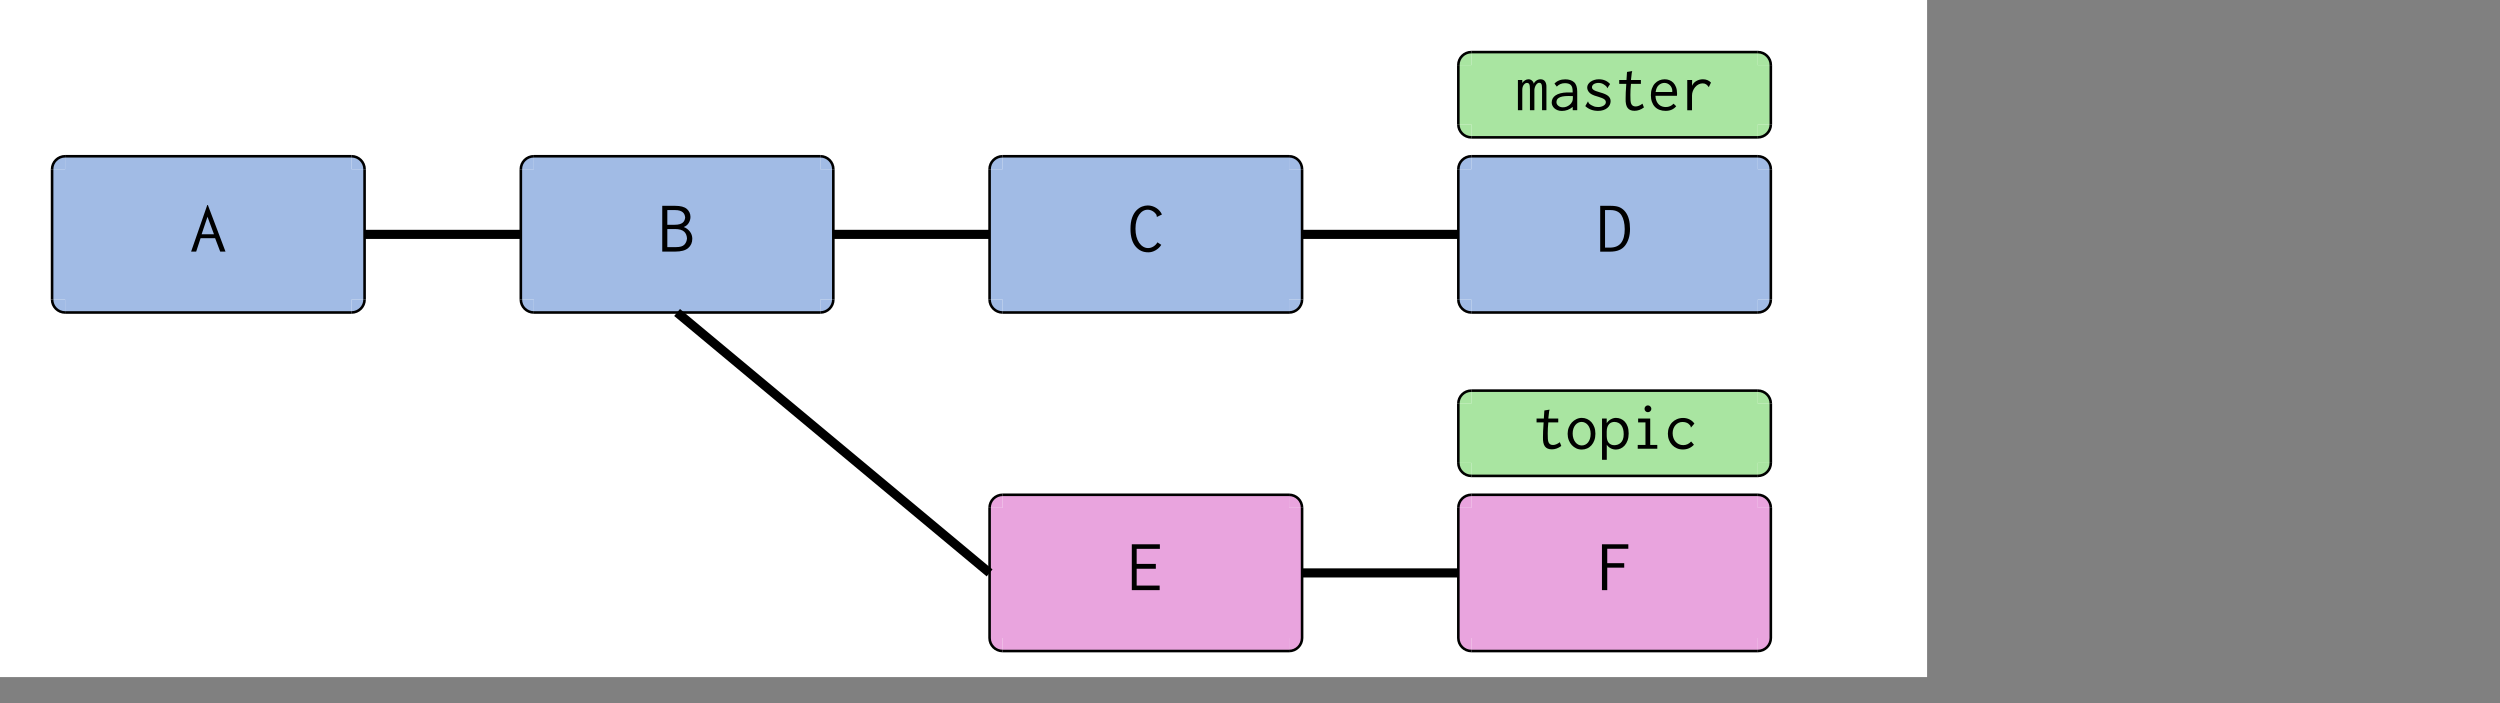 <?xml version="1.0" encoding="UTF-8"?>
<svg xmlns="http://www.w3.org/2000/svg" xmlns:xlink="http://www.w3.org/1999/xlink" width="1920pt" height="540pt" viewBox="0 0 1920 540" version="1.1">
<rect x="0" y="0" width="1920" height="540" fill="#808080" stroke="none"/>
<defs>
<g>
<symbol overflow="visible" id="glyph0-0">
<path style="stroke:none;" d=""/>
</symbol>
<symbol overflow="visible" id="glyph0-1">
<path style="stroke:none;" d="M 0.875 0 L 13.289 -35.773 L 13.738 -35.773 L 27.281 0 L 23.219 0 L 19.324 -10.27 L 8.152 -10.27 L 4.77 0 Z M 18.422 -13.316 L 13.457 -26.746 L 8.945 -13.316 Z M 18.422 -13.316 "/>
</symbol>
<symbol overflow="visible" id="glyph0-2">
<path style="stroke:none;" d="M 2.707 -35.152 L 12.695 -35.152 C 14.723 -35.148 16.48 -34.953 17.969 -34.559 C 19.453 -34.164 20.648 -33.57 21.555 -32.785 C 22.457 -31.996 23.152 -31.086 23.641 -30.055 C 24.129 -29.02 24.375 -27.887 24.375 -26.648 C 24.375 -24.996 23.922 -23.438 23.02 -21.973 C 22.117 -20.508 20.84 -19.473 19.184 -18.875 C 20.16 -18.531 21.051 -18.051 21.863 -17.434 C 22.668 -16.809 23.375 -16.105 23.98 -15.316 C 24.578 -14.523 25.027 -13.664 25.332 -12.742 C 25.629 -11.816 25.781 -10.867 25.785 -9.891 C 25.781 -6.914 24.727 -4.52 22.625 -2.711 C 20.516 -0.902 17.188 0 12.641 0 L 2.707 0 Z M 6.602 -31.879 L 6.602 -20.594 L 12.086 -20.594 C 13.652 -20.59 14.941 -20.73 15.949 -21.02 C 16.957 -21.301 17.766 -21.691 18.383 -22.184 C 18.992 -22.676 19.449 -23.27 19.754 -23.969 C 20.051 -24.668 20.238 -25.414 20.312 -26.211 C 20.238 -27 20.062 -27.738 19.781 -28.422 C 19.5 -29.098 19.059 -29.691 18.465 -30.207 C 17.863 -30.715 17.102 -31.121 16.172 -31.426 C 15.238 -31.723 14.082 -31.875 12.703 -31.879 Z M 6.602 -17.324 L 6.602 -3.441 L 13.367 -3.441 C 16.395 -3.438 18.508 -4.07 19.703 -5.34 C 20.895 -6.602 21.566 -8.199 21.723 -10.129 C 21.645 -11.184 21.438 -12.145 21.098 -13.016 C 20.754 -13.883 20.234 -14.648 19.535 -15.309 C 18.832 -15.969 17.883 -16.469 16.691 -16.812 C 15.496 -17.148 14.066 -17.32 12.402 -17.324 Z M 6.602 -17.324 "/>
</symbol>
<symbol overflow="visible" id="glyph0-3">
<path style="stroke:none;" d="M 3.047 -35.152 L 11.23 -35.152 C 14.234 -35.148 16.574 -34.734 18.254 -33.91 C 19.926 -33.082 21.348 -31.898 22.512 -30.355 C 23.676 -28.812 24.539 -26.949 25.109 -24.77 C 25.672 -22.586 25.957 -20.125 25.957 -17.379 C 25.957 -14.668 25.617 -12.238 24.941 -10.098 C 24.262 -7.949 23.332 -6.117 22.148 -4.598 C 20.961 -3.07 19.426 -1.914 17.547 -1.129 C 15.664 -0.34 13.332 0.051 10.551 0.055 L 3.047 0.055 Z M 6.77 -31.879 L 6.77 -3.047 L 10.355 -3.047 C 14.348 -3.047 17.27 -4.262 19.121 -6.691 C 20.965 -9.121 21.891 -12.617 21.895 -17.18 C 21.852 -21.777 21 -25.375 19.344 -27.977 C 17.68 -30.574 14.891 -31.875 10.973 -31.879 Z M 6.77 -31.879 "/>
</symbol>
<symbol overflow="visible" id="glyph0-4">
<path style="stroke:none;" d="M 22.457 -27.188 C 22.453 -27.629 22.398 -27.957 22.289 -28.18 C 21.535 -29.395 20.555 -30.363 19.352 -31.086 C 18.145 -31.801 16.867 -32.16 15.516 -32.164 C 14.234 -32.16 13.031 -31.832 11.906 -31.176 C 10.777 -30.516 9.777 -29.555 8.914 -28.297 C 8.047 -27.031 7.371 -25.5 6.883 -23.699 C 6.395 -21.891 6.152 -19.84 6.152 -17.547 C 6.152 -15.324 6.395 -13.301 6.883 -11.48 C 7.371 -9.652 8.059 -8.094 8.941 -6.797 C 9.824 -5.5 10.859 -4.492 12.047 -3.777 C 13.23 -3.062 14.5 -2.707 15.855 -2.707 C 17.246 -2.707 18.59 -3.102 19.891 -3.895 C 21.184 -4.684 22.227 -5.754 23.023 -7.109 L 25.957 -5.191 C 25.391 -4.25 24.711 -3.422 23.922 -2.707 C 23.129 -1.992 22.293 -1.391 21.41 -0.902 C 20.527 -0.41 19.645 -0.047 18.762 0.195 C 17.879 0.438 16.984 0.562 16.082 0.562 C 14.047 0.562 12.25 0.215 10.691 -0.48 C 9.129 -1.176 7.699 -2.254 6.402 -3.723 C 5.102 -5.188 4.094 -7.051 3.383 -9.309 C 2.664 -11.562 2.309 -14.254 2.312 -17.379 C 2.309 -20.84 2.723 -23.727 3.555 -26.039 C 4.379 -28.352 5.469 -30.203 6.828 -31.598 C 8.18 -32.988 9.621 -33.977 11.145 -34.559 C 12.668 -35.141 14.145 -35.43 15.574 -35.434 C 16.738 -35.43 17.875 -35.262 18.988 -34.926 C 20.094 -34.586 21.129 -34.117 22.09 -33.516 C 23.051 -32.914 23.906 -32.188 24.656 -31.344 C 25.406 -30.492 26.008 -29.543 26.465 -28.496 L 22.684 -26.633 C 22.527 -26.738 22.453 -26.926 22.457 -27.188 Z M 22.457 -27.188 "/>
</symbol>
<symbol overflow="visible" id="glyph0-5">
<path style="stroke:none;" d="M 3.328 -35.211 L 24.883 -35.211 L 24.883 -31.711 L 7.055 -31.711 L 7.055 -20.145 L 21.781 -20.145 L 21.781 -16.418 L 7.055 -16.418 L 7.055 -3.5 L 24.715 -3.5 L 24.715 0 L 3.328 0 Z M 3.328 -35.211 "/>
</symbol>
<symbol overflow="visible" id="glyph0-6">
<path style="stroke:none;" d="M 4.402 -35.211 L 24.656 -35.211 L 24.656 -31.77 L 8.465 -31.77 L 8.465 -20.707 L 21.5 -20.707 L 21.5 -17.266 L 8.465 -17.266 L 8.465 0 L 4.402 0 Z M 4.402 -35.211 "/>
</symbol>
<symbol overflow="visible" id="glyph1-0">
<path style="stroke:none;" d=""/>
</symbol>
<symbol overflow="visible" id="glyph1-1">
<path style="stroke:none;" d="M 1.93 0 L 1.93 -23.207 L 5.281 -23.207 L 5.281 -20.922 C 5.82 -21.766 6.516 -22.449 7.363 -22.977 C 8.207 -23.5 9.105 -23.766 10.055 -23.766 C 11.035 -23.766 11.906 -23.441 12.668 -22.801 C 13.43 -22.152 13.91 -21.34 14.117 -20.363 C 14.555 -21.375 15.25 -22.195 16.199 -22.824 C 17.145 -23.449 18.176 -23.766 19.297 -23.766 C 20.883 -23.766 22.051 -23.195 22.801 -22.062 C 23.543 -20.926 23.883 -19.516 23.816 -17.824 L 23.816 0 L 20.465 0 L 20.465 -16.453 C 20.461 -17.5 20.41 -18.328 20.312 -18.941 C 20.207 -19.547 20.039 -20.012 19.805 -20.336 C 19.566 -20.656 19.328 -20.859 19.094 -20.945 C 18.855 -21.027 18.551 -21.07 18.18 -21.074 C 17.738 -21.07 17.297 -20.891 16.859 -20.539 C 16.414 -20.18 16.027 -19.734 15.691 -19.195 C 15.352 -18.652 15.078 -18.031 14.879 -17.34 C 14.672 -16.645 14.57 -15.977 14.574 -15.336 L 14.574 0 L 11.172 0 L 11.172 -16.148 C 11.168 -18.078 10.988 -19.363 10.637 -20.008 C 10.277 -20.648 9.66 -20.969 8.785 -20.973 C 7.969 -20.969 7.184 -20.488 6.422 -19.523 C 5.66 -18.559 5.277 -17.211 5.281 -15.488 L 5.281 0 Z M 1.93 0 "/>
</symbol>
<symbol overflow="visible" id="glyph1-2">
<path style="stroke:none;" d="M 4.621 -20.465 C 6.684 -22.629 9.441 -23.711 12.898 -23.715 C 15.738 -23.711 17.98 -22.992 19.625 -21.555 C 21.266 -20.113 22.09 -17.719 22.09 -14.371 L 22.09 0 L 18.637 0 L 18.637 -2.539 C 16.164 -0.473 13.387 0.555 10.309 0.559 C 9.086 0.555 7.996 0.371 7.031 0 C 6.066 -0.371 5.246 -0.859 4.57 -1.473 C 3.891 -2.078 3.371 -2.773 3.02 -3.555 C 2.66 -4.332 2.484 -5.109 2.488 -5.891 C 2.484 -8.223 3.492 -10.07 5.508 -11.426 C 7.523 -12.777 10.426 -13.52 14.219 -13.66 L 18.586 -13.66 L 18.586 -14.531 C 18.586 -16.848 18.102 -18.465 17.137 -19.387 C 16.172 -20.305 14.676 -20.766 12.645 -20.77 C 10.137 -20.766 8.055 -19.887 6.398 -18.129 Z M 18.738 -10.867 L 17.875 -10.867 C 17.398 -10.863 16.949 -10.871 16.527 -10.891 C 16.102 -10.906 15.688 -10.914 15.285 -10.918 C 13.422 -10.914 11.898 -10.789 10.715 -10.535 C 9.527 -10.281 8.598 -9.934 7.922 -9.496 C 7.242 -9.055 6.773 -8.555 6.523 -7.996 C 6.266 -7.438 6.141 -6.836 6.145 -6.195 C 6.141 -5.109 6.613 -4.18 7.566 -3.402 C 8.512 -2.621 9.68 -2.23 11.07 -2.234 C 12.082 -2.23 12.996 -2.391 13.812 -2.715 C 14.621 -3.035 15.332 -3.426 15.945 -3.883 C 16.551 -4.34 17.043 -4.812 17.418 -5.305 C 17.789 -5.793 18.059 -6.227 18.23 -6.602 C 18.566 -7.277 18.738 -8.191 18.738 -9.344 Z M 18.738 -10.867 "/>
</symbol>
<symbol overflow="visible" id="glyph1-3">
<path style="stroke:none;" d="M 21.938 -20.109 L 19.805 -16.91 C 19.633 -16.941 19.547 -17.074 19.547 -17.316 C 19.547 -17.551 19.512 -17.723 19.445 -17.824 C 18.828 -18.602 17.957 -19.32 16.832 -19.98 C 15.703 -20.641 14.422 -20.969 12.992 -20.973 C 12.34 -20.969 11.719 -20.895 11.121 -20.742 C 10.523 -20.59 9.992 -20.379 9.535 -20.109 C 9.07 -19.836 8.703 -19.488 8.434 -19.066 C 8.156 -18.645 8.02 -18.16 8.023 -17.621 C 8.02 -17.211 8.121 -16.848 8.328 -16.527 C 8.531 -16.203 8.855 -15.891 9.301 -15.59 C 9.738 -15.281 10.363 -14.977 11.168 -14.676 C 11.969 -14.367 13.016 -14.027 14.312 -13.66 C 17.242 -12.879 19.312 -11.957 20.527 -10.891 C 21.734 -9.824 22.34 -8.512 22.344 -6.957 C 22.34 -5.938 22.121 -4.973 21.684 -4.062 C 21.242 -3.145 20.598 -2.352 19.754 -1.676 C 18.902 -0.996 17.887 -0.461 16.707 -0.074 C 15.52 0.312 14.184 0.504 12.695 0.508 C 8.801 0.504 5.535 -0.711 2.895 -3.148 L 4.977 -6.805 C 5.074 -6.695 5.145 -6.531 5.18 -6.309 C 5.211 -6.082 5.328 -5.812 5.539 -5.504 C 5.742 -5.188 6.117 -4.832 6.664 -4.438 C 7.207 -4.035 8.043 -3.594 9.172 -3.113 C 9.68 -2.867 10.262 -2.695 10.91 -2.594 C 11.559 -2.488 12.207 -2.438 12.855 -2.438 C 13.535 -2.438 14.223 -2.52 14.926 -2.691 C 15.621 -2.859 16.254 -3.109 16.82 -3.434 C 17.379 -3.754 17.832 -4.145 18.176 -4.609 C 18.516 -5.066 18.684 -5.586 18.688 -6.168 C 18.684 -7.051 18.277 -7.801 17.461 -8.414 C 16.641 -9.027 15.141 -9.656 12.961 -10.309 C 11.461 -10.746 10.469 -11.055 9.992 -11.227 C 8.762 -11.703 7.875 -12.117 7.332 -12.477 C 6.785 -12.828 6.293 -13.254 5.848 -13.75 C 5.402 -14.238 5.043 -14.797 4.773 -15.43 C 4.5 -16.055 4.363 -16.746 4.367 -17.496 C 4.363 -18.309 4.586 -19.09 5.027 -19.84 C 5.465 -20.586 6.082 -21.246 6.879 -21.828 C 7.676 -22.402 8.621 -22.871 9.723 -23.23 C 10.82 -23.586 12.016 -23.766 13.305 -23.766 C 16.855 -23.766 19.734 -22.547 21.938 -20.109 Z M 21.938 -20.109 "/>
</symbol>
<symbol overflow="visible" id="glyph1-4">
<path style="stroke:none;" d="M 9.547 -29.402 L 13.508 -30.062 C 13.504 -29.754 13.461 -29.484 13.379 -29.25 C 13.293 -29.012 13.234 -28.824 13.203 -28.691 L 12.594 -23.207 L 20.211 -23.207 L 20.211 -20.262 L 12.594 -20.262 C 12.285 -17.23 12.133 -14.387 12.137 -11.73 C 12.133 -10.098 12.168 -8.719 12.238 -7.594 C 12.305 -6.469 12.484 -5.582 12.773 -4.938 C 13.062 -4.289 13.477 -3.785 14.023 -3.43 C 14.562 -3.07 15.297 -2.895 16.219 -2.895 C 17.781 -2.895 19.516 -3.605 21.426 -5.027 L 22.547 -2.133 C 20.211 -0.406 17.805 0.457 15.336 0.457 C 12.895 0.457 11.117 -0.281 10.004 -1.758 C 8.883 -3.234 8.375 -5.633 8.48 -8.961 C 8.477 -10.18 8.512 -11.742 8.582 -13.645 C 8.648 -15.543 8.785 -17.75 8.988 -20.262 L 3.555 -20.262 L 3.555 -23.207 L 9.141 -23.207 Z M 9.547 -29.402 "/>
</symbol>
<symbol overflow="visible" id="glyph1-5">
<path style="stroke:none;" d="M 13.152 -23.766 C 14.367 -23.766 15.551 -23.543 16.707 -23.105 C 17.855 -22.66 18.863 -21.992 19.727 -21.098 C 20.59 -20.199 21.285 -19.059 21.809 -17.672 C 22.332 -16.281 22.594 -14.637 22.598 -12.746 C 22.594 -12.473 22.586 -12.195 22.57 -11.906 C 22.555 -11.617 22.527 -11.336 22.496 -11.07 L 5.992 -11.07 C 6.059 -9.441 6.336 -8.078 6.828 -6.98 C 7.316 -5.879 7.938 -4.992 8.684 -4.316 C 9.426 -3.637 10.254 -3.152 11.172 -2.867 C 12.082 -2.578 12.996 -2.438 13.914 -2.438 C 16.316 -2.438 18.312 -3.301 19.906 -5.027 L 21.938 -3.047 C 19.973 -0.68 17.262 0.504 13.812 0.508 C 12.117 0.504 10.57 0.246 9.164 -0.277 C 7.758 -0.801 6.562 -1.574 5.586 -2.59 C 4.602 -3.605 3.84 -4.863 3.301 -6.371 C 2.754 -7.875 2.484 -9.594 2.488 -11.527 C 2.484 -13.488 2.762 -15.234 3.324 -16.758 C 3.879 -18.281 4.641 -19.559 5.609 -20.59 C 6.57 -21.621 7.699 -22.406 8.988 -22.953 C 10.273 -23.492 11.66 -23.766 13.152 -23.766 Z M 6.145 -14.016 L 18.891 -14.016 C 18.891 -14.148 18.898 -14.273 18.914 -14.391 C 18.93 -14.508 18.938 -14.648 18.941 -14.816 C 18.938 -15.648 18.777 -16.441 18.457 -17.191 C 18.137 -17.941 17.703 -18.59 17.164 -19.145 C 16.617 -19.691 15.984 -20.137 15.258 -20.473 C 14.531 -20.805 13.742 -20.969 12.898 -20.973 C 11.305 -20.969 9.867 -20.41 8.582 -19.297 C 7.293 -18.176 6.48 -16.418 6.145 -14.016 Z M 6.145 -14.016 "/>
</symbol>
<symbol overflow="visible" id="glyph1-6">
<path style="stroke:none;" d="M 5.027 -23.207 L 8.785 -23.207 L 8.684 -18.738 C 9.395 -20.363 10.523 -21.605 12.07 -22.469 C 13.617 -23.332 15.273 -23.766 17.043 -23.766 C 19.555 -23.766 21.625 -22.918 23.258 -21.227 L 21.582 -17.723 C 21.203 -18.227 20.863 -18.648 20.562 -18.992 C 20.254 -19.328 19.922 -19.617 19.566 -19.855 C 19.207 -20.09 18.816 -20.277 18.395 -20.414 C 17.965 -20.547 17.449 -20.613 16.84 -20.617 C 15.715 -20.613 14.66 -20.352 13.676 -19.828 C 12.691 -19.305 11.832 -18.609 11.102 -17.746 C 10.371 -16.883 9.785 -15.895 9.344 -14.777 C 8.902 -13.66 8.684 -12.492 8.684 -11.273 L 8.684 0.051 L 5.027 0.051 Z M 5.027 -23.207 "/>
</symbol>
<symbol overflow="visible" id="glyph1-7">
<path style="stroke:none;" d="M 12.898 -23.715 C 14.316 -23.711 15.664 -23.434 16.934 -22.875 C 18.203 -22.316 19.312 -21.512 20.262 -20.465 C 21.207 -19.414 21.957 -18.137 22.52 -16.629 C 23.074 -15.121 23.355 -13.438 23.359 -11.578 C 23.355 -9.68 23.086 -7.984 22.547 -6.5 C 22.004 -5.008 21.258 -3.73 20.312 -2.664 C 19.363 -1.598 18.246 -0.785 16.961 -0.227 C 15.672 0.332 14.301 0.609 12.848 0.609 C 11.355 0.609 9.957 0.305 8.656 -0.305 C 7.352 -0.914 6.211 -1.75 5.23 -2.816 C 4.246 -3.883 3.469 -5.16 2.895 -6.652 C 2.316 -8.137 2.027 -9.746 2.031 -11.477 C 2.027 -13.199 2.324 -14.824 2.918 -16.352 C 3.512 -17.871 4.305 -19.164 5.305 -20.234 C 6.301 -21.297 7.461 -22.145 8.785 -22.773 C 10.102 -23.398 11.473 -23.711 12.898 -23.715 Z M 19.703 -11.477 C 19.699 -12.93 19.504 -14.223 19.117 -15.359 C 18.727 -16.492 18.211 -17.449 17.57 -18.23 C 16.926 -19.004 16.188 -19.598 15.359 -20.008 C 14.527 -20.41 13.656 -20.613 12.746 -20.617 C 11.828 -20.613 10.957 -20.41 10.129 -20.008 C 9.297 -19.598 8.57 -19.004 7.945 -18.23 C 7.32 -17.449 6.82 -16.512 6.449 -15.41 C 6.074 -14.309 5.887 -13.062 5.891 -11.68 C 5.887 -10.32 6.074 -9.086 6.449 -7.973 C 6.82 -6.852 7.32 -5.887 7.945 -5.078 C 8.57 -4.262 9.305 -3.637 10.156 -3.199 C 11 -2.758 11.898 -2.535 12.848 -2.539 C 13.793 -2.535 14.68 -2.73 15.512 -3.121 C 16.34 -3.508 17.07 -4.082 17.695 -4.848 C 18.32 -5.605 18.809 -6.547 19.168 -7.668 C 19.52 -8.781 19.699 -10.051 19.703 -11.477 Z M 19.703 -11.477 "/>
</symbol>
<symbol overflow="visible" id="glyph1-8">
<path style="stroke:none;" d="M 3.047 -23.207 L 6.652 -23.207 L 6.652 -19.652 C 7.434 -20.902 8.48 -21.891 9.793 -22.621 C 11.102 -23.348 12.422 -23.711 13.754 -23.715 C 15.043 -23.711 16.277 -23.465 17.457 -22.977 C 18.629 -22.484 19.668 -21.75 20.574 -20.77 C 21.473 -19.785 22.188 -18.551 22.719 -17.062 C 23.242 -15.57 23.508 -13.809 23.512 -11.781 C 23.508 -9.746 23.227 -7.953 22.668 -6.398 C 22.102 -4.84 21.359 -3.543 20.445 -2.512 C 19.523 -1.477 18.477 -0.699 17.305 -0.176 C 16.125 0.348 14.926 0.609 13.703 0.609 C 12.27 0.609 10.941 0.289 9.719 -0.355 C 8.488 -0.996 7.484 -1.895 6.703 -3.047 L 6.703 8.48 L 3.047 8.48 Z M 6.652 -9.711 C 6.715 -7.215 7.297 -5.43 8.391 -4.355 C 9.484 -3.277 10.832 -2.742 12.438 -2.742 C 13.285 -2.742 14.137 -2.875 14.992 -3.145 C 15.844 -3.414 16.629 -3.879 17.348 -4.535 C 18.062 -5.191 18.633 -6.055 19.062 -7.133 C 19.484 -8.207 19.699 -9.555 19.703 -11.176 C 19.699 -14.133 19.074 -16.43 17.832 -18.066 C 16.582 -19.695 14.836 -20.547 12.59 -20.617 C 11.906 -20.613 11.207 -20.496 10.488 -20.262 C 9.77 -20.027 9.129 -19.621 8.57 -19.051 C 8.004 -18.473 7.543 -17.707 7.188 -16.754 C 6.828 -15.793 6.648 -14.609 6.652 -13.195 Z M 6.652 -9.711 "/>
</symbol>
<symbol overflow="visible" id="glyph1-9">
<path style="stroke:none;" d="M 5.383 -23.207 L 14.676 -23.207 L 14.676 -2.945 L 20.109 -2.945 L 20.109 0 L 5.078 0 L 5.078 -2.945 L 11.02 -2.945 L 11.02 -20.262 L 5.383 -20.262 Z M 11.07 -32.551 C 11.574 -33.055 12.184 -33.309 12.898 -33.312 C 13.605 -33.309 14.223 -33.047 14.75 -32.523 C 15.273 -31.996 15.539 -31.379 15.539 -30.672 C 15.539 -29.957 15.273 -29.348 14.75 -28.844 C 14.223 -28.332 13.605 -28.078 12.898 -28.082 C 12.184 -28.078 11.574 -28.332 11.07 -28.844 C 10.559 -29.348 10.305 -29.957 10.309 -30.672 C 10.305 -31.414 10.559 -32.039 11.07 -32.551 Z M 11.07 -32.551 "/>
</symbol>
<symbol overflow="visible" id="glyph1-10">
<path style="stroke:none;" d="M 23.207 -19.348 L 20.617 -16.352 C 20.445 -16.449 20.367 -16.559 20.387 -16.68 C 20.402 -16.797 20.387 -16.957 20.336 -17.164 C 20.281 -17.363 20.152 -17.617 19.949 -17.926 C 19.742 -18.227 19.336 -18.633 18.727 -19.145 C 17.562 -20.09 15.977 -20.566 13.969 -20.566 C 12.977 -20.566 12.027 -20.363 11.129 -19.957 C 10.223 -19.551 9.43 -18.969 8.75 -18.211 C 8.062 -17.453 7.52 -16.539 7.113 -15.477 C 6.703 -14.41 6.496 -13.223 6.5 -11.906 C 6.496 -10.59 6.703 -9.375 7.113 -8.262 C 7.52 -7.145 8.082 -6.18 8.801 -5.375 C 9.516 -4.562 10.367 -3.93 11.359 -3.477 C 12.348 -3.016 13.438 -2.789 14.633 -2.793 C 16.98 -2.789 19.012 -3.719 20.719 -5.586 L 22.852 -3.098 C 20.547 -0.66 17.719 0.555 14.371 0.559 C 12.711 0.555 11.18 0.254 9.773 -0.355 C 8.367 -0.961 7.148 -1.809 6.117 -2.895 C 5.086 -3.977 4.281 -5.254 3.707 -6.727 C 3.129 -8.199 2.84 -9.816 2.844 -11.578 C 2.84 -13.305 3.129 -14.91 3.707 -16.402 C 4.281 -17.887 5.086 -19.164 6.117 -20.234 C 7.148 -21.297 8.383 -22.137 9.824 -22.75 C 11.262 -23.355 12.828 -23.66 14.523 -23.664 C 16.348 -23.66 18.016 -23.277 19.523 -22.52 C 21.031 -21.754 22.258 -20.699 23.207 -19.348 Z M 23.207 -19.348 "/>
</symbol>
</g>
</defs>
<g id="surface0">
<path style=" stroke:none;fill-rule:nonzero;fill:rgb(100%,100%,100%);fill-opacity:1;" d="M 0 0 L 1480 0 L 1480 520 L 0 520 Z M 0 0 "/>
<path style="fill:none;stroke-width:0;stroke-linecap:butt;stroke-linejoin:miter;stroke:rgb(0%,0%,0%);stroke-opacity:1;stroke-miterlimit:10;" d="M -22 -1 L 74 -1 L 74 26 L -22 26 Z M -22 -1 " transform="matrix(20,0,0,20,440,20)"/>
<path style="fill:none;stroke-width:0.35;stroke-linecap:butt;stroke-linejoin:miter;stroke:rgb(0%,0%,0%);stroke-opacity:1;stroke-miterlimit:10;" d="M -2 8 L -8 8 " transform="matrix(20,0,0,20,440,20)"/>
<path style="fill:none;stroke-width:0.35;stroke-linecap:butt;stroke-linejoin:miter;stroke:rgb(0%,0%,0%);stroke-opacity:1;stroke-miterlimit:10;" d="M 16 8 L 10 8 " transform="matrix(20,0,0,20,440,20)"/>
<path style="fill:none;stroke-width:0.35;stroke-linecap:butt;stroke-linejoin:miter;stroke:rgb(0%,0%,0%);stroke-opacity:1;stroke-miterlimit:10;" d="M 34 8 L 28 8 " transform="matrix(20,0,0,20,440,20)"/>
<path style="fill:none;stroke-width:0.35;stroke-linecap:butt;stroke-linejoin:miter;stroke:rgb(0%,0%,0%);stroke-opacity:1;stroke-miterlimit:10;" d="M 34 21 L 28 21 " transform="matrix(20,0,0,20,440,20)"/>
<path style=" stroke:none;fill-rule:evenodd;fill:rgb(63.137%,73.333%,89.804%);fill-opacity:1;" d="M 50 120 L 270 120 L 270 240 L 50 240 Z M 50 120 "/>
<path style=" stroke:none;fill-rule:evenodd;fill:rgb(63.137%,73.333%,89.804%);fill-opacity:1;" d="M 50 130 L 50 120 L 50 120 C 44.477 120 40 124.477 40 130 L 50 130 Z M 50 130 "/>
<path style=" stroke:none;fill-rule:evenodd;fill:rgb(63.137%,73.333%,89.804%);fill-opacity:1;" d="M 270 130 L 280 130 L 280 130 C 280 124.477 275.523 120 270 120 L 270 130 Z M 270 130 "/>
<path style=" stroke:none;fill-rule:evenodd;fill:rgb(63.137%,73.333%,89.804%);fill-opacity:1;" d="M 40 130 L 280 130 L 280 230 L 40 230 Z M 40 130 "/>
<path style=" stroke:none;fill-rule:evenodd;fill:rgb(63.137%,73.333%,89.804%);fill-opacity:1;" d="M 50 230 L 40 230 L 40 230 C 40 235.523 44.477 240 50 240 L 50 230 Z M 50 230 "/>
<path style=" stroke:none;fill-rule:evenodd;fill:rgb(63.137%,73.333%,89.804%);fill-opacity:1;" d="M 270 230 L 270 240 L 270 240 C 275.523 240 280 235.523 280 230 L 270 230 Z M 270 230 "/>
<path style="fill:none;stroke-width:0.1;stroke-linecap:butt;stroke-linejoin:miter;stroke:rgb(0%,0%,0%);stroke-opacity:1;stroke-miterlimit:10;" d="M -19.5 5 L -8.5 5 " transform="matrix(20,0,0,20,440,20)"/>
<path style="fill:none;stroke-width:0.1;stroke-linecap:butt;stroke-linejoin:miter;stroke:rgb(0%,0%,0%);stroke-opacity:1;stroke-miterlimit:10;" d="M -19.5 11 L -8.5 11 " transform="matrix(20,0,0,20,440,20)"/>
<path style="fill:none;stroke-width:0.1;stroke-linecap:butt;stroke-linejoin:miter;stroke:rgb(0%,0%,0%);stroke-opacity:1;stroke-miterlimit:10;" d="M -19.5 5 L -19.5 5 C -19.776 5 -20 5.224 -20 5.5 " transform="matrix(20,0,0,20,440,20)"/>
<path style="fill:none;stroke-width:0.1;stroke-linecap:butt;stroke-linejoin:miter;stroke:rgb(0%,0%,0%);stroke-opacity:1;stroke-miterlimit:10;" d="M -8 5.5 L -8 5.5 C -8 5.224 -8.224 5 -8.5 5 " transform="matrix(20,0,0,20,440,20)"/>
<path style="fill:none;stroke-width:0.1;stroke-linecap:butt;stroke-linejoin:miter;stroke:rgb(0%,0%,0%);stroke-opacity:1;stroke-miterlimit:10;" d="M -20 5.5 L -20 10.5 " transform="matrix(20,0,0,20,440,20)"/>
<path style="fill:none;stroke-width:0.1;stroke-linecap:butt;stroke-linejoin:miter;stroke:rgb(0%,0%,0%);stroke-opacity:1;stroke-miterlimit:10;" d="M -8 5.5 L -8 10.5 " transform="matrix(20,0,0,20,440,20)"/>
<path style="fill:none;stroke-width:0.1;stroke-linecap:butt;stroke-linejoin:miter;stroke:rgb(0%,0%,0%);stroke-opacity:1;stroke-miterlimit:10;" d="M -20 10.5 L -20 10.5 C -20 10.776 -19.776 11 -19.5 11 " transform="matrix(20,0,0,20,440,20)"/>
<path style="fill:none;stroke-width:0.1;stroke-linecap:butt;stroke-linejoin:miter;stroke:rgb(0%,0%,0%);stroke-opacity:1;stroke-miterlimit:10;" d="M -8.5 11 L -8.5 11 C -8.224 11 -8 10.776 -8 10.5 " transform="matrix(20,0,0,20,440,20)"/>
<g style="fill:rgb(0%,0%,0%);fill-opacity:1;">
  <use xlink:href="#glyph0-1" x="145.898" y="193.223"/>
</g>
<path style=" stroke:none;fill-rule:evenodd;fill:rgb(63.137%,73.333%,89.804%);fill-opacity:1;" d="M 410 120 L 630 120 L 630 240 L 410 240 Z M 410 120 "/>
<path style=" stroke:none;fill-rule:evenodd;fill:rgb(63.137%,73.333%,89.804%);fill-opacity:1;" d="M 410 130 L 410 120 L 410 120 C 404.477 120 400 124.477 400 130 L 410 130 Z M 410 130 "/>
<path style=" stroke:none;fill-rule:evenodd;fill:rgb(63.137%,73.333%,89.804%);fill-opacity:1;" d="M 630 130 L 640 130 L 640 130 C 640 124.477 635.523 120 630 120 L 630 130 Z M 630 130 "/>
<path style=" stroke:none;fill-rule:evenodd;fill:rgb(63.137%,73.333%,89.804%);fill-opacity:1;" d="M 400 130 L 640 130 L 640 230 L 400 230 Z M 400 130 "/>
<path style=" stroke:none;fill-rule:evenodd;fill:rgb(63.137%,73.333%,89.804%);fill-opacity:1;" d="M 410 230 L 400 230 L 400 230 C 400 235.523 404.477 240 410 240 L 410 230 Z M 410 230 "/>
<path style=" stroke:none;fill-rule:evenodd;fill:rgb(63.137%,73.333%,89.804%);fill-opacity:1;" d="M 630 230 L 630 240 L 630 240 C 635.523 240 640 235.523 640 230 L 630 230 Z M 630 230 "/>
<path style="fill:none;stroke-width:0.1;stroke-linecap:butt;stroke-linejoin:miter;stroke:rgb(0%,0%,0%);stroke-opacity:1;stroke-miterlimit:10;" d="M -1.5 5 L 9.5 5 " transform="matrix(20,0,0,20,440,20)"/>
<path style="fill:none;stroke-width:0.1;stroke-linecap:butt;stroke-linejoin:miter;stroke:rgb(0%,0%,0%);stroke-opacity:1;stroke-miterlimit:10;" d="M -1.5 11 L 9.5 11 " transform="matrix(20,0,0,20,440,20)"/>
<path style="fill:none;stroke-width:0.1;stroke-linecap:butt;stroke-linejoin:miter;stroke:rgb(0%,0%,0%);stroke-opacity:1;stroke-miterlimit:10;" d="M -1.5 5 L -1.5 5 C -1.776 5 -2 5.224 -2 5.5 " transform="matrix(20,0,0,20,440,20)"/>
<path style="fill:none;stroke-width:0.1;stroke-linecap:butt;stroke-linejoin:miter;stroke:rgb(0%,0%,0%);stroke-opacity:1;stroke-miterlimit:10;" d="M 10 5.5 L 10 5.5 C 10 5.224 9.776 5 9.5 5 " transform="matrix(20,0,0,20,440,20)"/>
<path style="fill:none;stroke-width:0.1;stroke-linecap:butt;stroke-linejoin:miter;stroke:rgb(0%,0%,0%);stroke-opacity:1;stroke-miterlimit:10;" d="M -2 5.5 L -2 10.5 " transform="matrix(20,0,0,20,440,20)"/>
<path style="fill:none;stroke-width:0.1;stroke-linecap:butt;stroke-linejoin:miter;stroke:rgb(0%,0%,0%);stroke-opacity:1;stroke-miterlimit:10;" d="M 10 5.5 L 10 10.5 " transform="matrix(20,0,0,20,440,20)"/>
<path style="fill:none;stroke-width:0.1;stroke-linecap:butt;stroke-linejoin:miter;stroke:rgb(0%,0%,0%);stroke-opacity:1;stroke-miterlimit:10;" d="M -2 10.5 L -2 10.5 C -2 10.776 -1.776 11 -1.5 11 " transform="matrix(20,0,0,20,440,20)"/>
<path style="fill:none;stroke-width:0.1;stroke-linecap:butt;stroke-linejoin:miter;stroke:rgb(0%,0%,0%);stroke-opacity:1;stroke-miterlimit:10;" d="M 9.5 11 L 9.5 11 C 9.776 11 10 10.776 10 10.5 " transform="matrix(20,0,0,20,440,20)"/>
<g style="fill:rgb(0%,0%,0%);fill-opacity:1;">
  <use xlink:href="#glyph0-2" x="505.898" y="193.223"/>
</g>
<path style=" stroke:none;fill-rule:evenodd;fill:rgb(63.137%,73.333%,89.804%);fill-opacity:1;" d="M 1130 120 L 1350 120 L 1350 240 L 1130 240 Z M 1130 120 "/>
<path style=" stroke:none;fill-rule:evenodd;fill:rgb(63.137%,73.333%,89.804%);fill-opacity:1;" d="M 1130 130 L 1130 120 L 1130 120 C 1124.477 120 1120 124.477 1120 130 L 1130 130 Z M 1130 130 "/>
<path style=" stroke:none;fill-rule:evenodd;fill:rgb(63.137%,73.333%,89.804%);fill-opacity:1;" d="M 1350 130 L 1360 130 L 1360 130 C 1360 124.477 1355.523 120 1350 120 L 1350 130 Z M 1350 130 "/>
<path style=" stroke:none;fill-rule:evenodd;fill:rgb(63.137%,73.333%,89.804%);fill-opacity:1;" d="M 1120 130 L 1360 130 L 1360 230 L 1120 230 Z M 1120 130 "/>
<path style=" stroke:none;fill-rule:evenodd;fill:rgb(63.137%,73.333%,89.804%);fill-opacity:1;" d="M 1130 230 L 1120 230 L 1120 230 C 1120 235.523 1124.477 240 1130 240 L 1130 230 Z M 1130 230 "/>
<path style=" stroke:none;fill-rule:evenodd;fill:rgb(63.137%,73.333%,89.804%);fill-opacity:1;" d="M 1350 230 L 1350 240 L 1350 240 C 1355.523 240 1360 235.523 1360 230 L 1350 230 Z M 1350 230 "/>
<path style="fill:none;stroke-width:0.1;stroke-linecap:butt;stroke-linejoin:miter;stroke:rgb(0%,0%,0%);stroke-opacity:1;stroke-miterlimit:10;" d="M 34.5 5 L 45.5 5 " transform="matrix(20,0,0,20,440,20)"/>
<path style="fill:none;stroke-width:0.1;stroke-linecap:butt;stroke-linejoin:miter;stroke:rgb(0%,0%,0%);stroke-opacity:1;stroke-miterlimit:10;" d="M 34.5 11 L 45.5 11 " transform="matrix(20,0,0,20,440,20)"/>
<path style="fill:none;stroke-width:0.1;stroke-linecap:butt;stroke-linejoin:miter;stroke:rgb(0%,0%,0%);stroke-opacity:1;stroke-miterlimit:10;" d="M 34.5 5 L 34.5 5 C 34.224 5 34 5.224 34 5.5 " transform="matrix(20,0,0,20,440,20)"/>
<path style="fill:none;stroke-width:0.1;stroke-linecap:butt;stroke-linejoin:miter;stroke:rgb(0%,0%,0%);stroke-opacity:1;stroke-miterlimit:10;" d="M 46 5.5 L 46 5.5 C 46 5.224 45.776 5 45.5 5 " transform="matrix(20,0,0,20,440,20)"/>
<path style="fill:none;stroke-width:0.1;stroke-linecap:butt;stroke-linejoin:miter;stroke:rgb(0%,0%,0%);stroke-opacity:1;stroke-miterlimit:10;" d="M 34 5.5 L 34 10.5 " transform="matrix(20,0,0,20,440,20)"/>
<path style="fill:none;stroke-width:0.1;stroke-linecap:butt;stroke-linejoin:miter;stroke:rgb(0%,0%,0%);stroke-opacity:1;stroke-miterlimit:10;" d="M 46 5.5 L 46 10.5 " transform="matrix(20,0,0,20,440,20)"/>
<path style="fill:none;stroke-width:0.1;stroke-linecap:butt;stroke-linejoin:miter;stroke:rgb(0%,0%,0%);stroke-opacity:1;stroke-miterlimit:10;" d="M 34 10.5 L 34 10.5 C 34 10.776 34.224 11 34.5 11 " transform="matrix(20,0,0,20,440,20)"/>
<path style="fill:none;stroke-width:0.1;stroke-linecap:butt;stroke-linejoin:miter;stroke:rgb(0%,0%,0%);stroke-opacity:1;stroke-miterlimit:10;" d="M 45.5 11 L 45.5 11 C 45.776 11 46 10.776 46 10.5 " transform="matrix(20,0,0,20,440,20)"/>
<g style="fill:rgb(0%,0%,0%);fill-opacity:1;">
  <use xlink:href="#glyph0-3" x="1225.898" y="193.223"/>
</g>
<path style=" stroke:none;fill-rule:evenodd;fill:rgb(63.137%,73.333%,89.804%);fill-opacity:1;" d="M 770 120 L 990 120 L 990 240 L 770 240 Z M 770 120 "/>
<path style=" stroke:none;fill-rule:evenodd;fill:rgb(63.137%,73.333%,89.804%);fill-opacity:1;" d="M 770 130 L 770 120 L 770 120 C 764.477 120 760 124.477 760 130 L 770 130 Z M 770 130 "/>
<path style=" stroke:none;fill-rule:evenodd;fill:rgb(63.137%,73.333%,89.804%);fill-opacity:1;" d="M 990 130 L 1000 130 L 1000 130 C 1000 124.477 995.523 120 990 120 L 990 130 Z M 990 130 "/>
<path style=" stroke:none;fill-rule:evenodd;fill:rgb(63.137%,73.333%,89.804%);fill-opacity:1;" d="M 760 130 L 1000 130 L 1000 230 L 760 230 Z M 760 130 "/>
<path style=" stroke:none;fill-rule:evenodd;fill:rgb(63.137%,73.333%,89.804%);fill-opacity:1;" d="M 770 230 L 760 230 L 760 230 C 760 235.523 764.477 240 770 240 L 770 230 Z M 770 230 "/>
<path style=" stroke:none;fill-rule:evenodd;fill:rgb(63.137%,73.333%,89.804%);fill-opacity:1;" d="M 990 230 L 990 240 L 990 240 C 995.523 240 1000 235.523 1000 230 L 990 230 Z M 990 230 "/>
<path style="fill:none;stroke-width:0.1;stroke-linecap:butt;stroke-linejoin:miter;stroke:rgb(0%,0%,0%);stroke-opacity:1;stroke-miterlimit:10;" d="M 16.5 5 L 27.5 5 " transform="matrix(20,0,0,20,440,20)"/>
<path style="fill:none;stroke-width:0.1;stroke-linecap:butt;stroke-linejoin:miter;stroke:rgb(0%,0%,0%);stroke-opacity:1;stroke-miterlimit:10;" d="M 16.5 11 L 27.5 11 " transform="matrix(20,0,0,20,440,20)"/>
<path style="fill:none;stroke-width:0.1;stroke-linecap:butt;stroke-linejoin:miter;stroke:rgb(0%,0%,0%);stroke-opacity:1;stroke-miterlimit:10;" d="M 16.5 5 L 16.5 5 C 16.224 5 16 5.224 16 5.5 " transform="matrix(20,0,0,20,440,20)"/>
<path style="fill:none;stroke-width:0.1;stroke-linecap:butt;stroke-linejoin:miter;stroke:rgb(0%,0%,0%);stroke-opacity:1;stroke-miterlimit:10;" d="M 28 5.5 L 28 5.5 C 28 5.224 27.776 5 27.5 5 " transform="matrix(20,0,0,20,440,20)"/>
<path style="fill:none;stroke-width:0.1;stroke-linecap:butt;stroke-linejoin:miter;stroke:rgb(0%,0%,0%);stroke-opacity:1;stroke-miterlimit:10;" d="M 16 5.5 L 16 10.5 " transform="matrix(20,0,0,20,440,20)"/>
<path style="fill:none;stroke-width:0.1;stroke-linecap:butt;stroke-linejoin:miter;stroke:rgb(0%,0%,0%);stroke-opacity:1;stroke-miterlimit:10;" d="M 28 5.5 L 28 10.5 " transform="matrix(20,0,0,20,440,20)"/>
<path style="fill:none;stroke-width:0.1;stroke-linecap:butt;stroke-linejoin:miter;stroke:rgb(0%,0%,0%);stroke-opacity:1;stroke-miterlimit:10;" d="M 16 10.5 L 16 10.5 C 16 10.776 16.224 11 16.5 11 " transform="matrix(20,0,0,20,440,20)"/>
<path style="fill:none;stroke-width:0.1;stroke-linecap:butt;stroke-linejoin:miter;stroke:rgb(0%,0%,0%);stroke-opacity:1;stroke-miterlimit:10;" d="M 27.5 11 L 27.5 11 C 27.776 11 28 10.776 28 10.5 " transform="matrix(20,0,0,20,440,20)"/>
<g style="fill:rgb(0%,0%,0%);fill-opacity:1;">
  <use xlink:href="#glyph0-4" x="865.898" y="193.223"/>
</g>
<path style=" stroke:none;fill-rule:evenodd;fill:rgb(91.373%,64.314%,87.059%);fill-opacity:1;" d="M 770 380 L 990 380 L 990 500 L 770 500 Z M 770 380 "/>
<path style=" stroke:none;fill-rule:evenodd;fill:rgb(91.373%,64.314%,87.059%);fill-opacity:1;" d="M 770 390 L 770 380 L 770 380 C 764.477 380 760 384.477 760 390 L 770 390 Z M 770 390 "/>
<path style=" stroke:none;fill-rule:evenodd;fill:rgb(91.373%,64.314%,87.059%);fill-opacity:1;" d="M 990 390 L 1000 390 L 1000 390 C 1000 384.477 995.523 380 990 380 L 990 390 Z M 990 390 "/>
<path style=" stroke:none;fill-rule:evenodd;fill:rgb(91.373%,64.314%,87.059%);fill-opacity:1;" d="M 760 390 L 1000 390 L 1000 490 L 760 490 Z M 760 390 "/>
<path style=" stroke:none;fill-rule:evenodd;fill:rgb(91.373%,64.314%,87.059%);fill-opacity:1;" d="M 770 490 L 760 490 L 760 490 C 760 495.523 764.477 500 770 500 L 770 490 Z M 770 490 "/>
<path style=" stroke:none;fill-rule:evenodd;fill:rgb(91.373%,64.314%,87.059%);fill-opacity:1;" d="M 990 490 L 990 500 L 990 500 C 995.523 500 1000 495.523 1000 490 L 990 490 Z M 990 490 "/>
<path style="fill:none;stroke-width:0.1;stroke-linecap:butt;stroke-linejoin:miter;stroke:rgb(0%,0%,0%);stroke-opacity:1;stroke-miterlimit:10;" d="M 16.5 18 L 27.5 18 " transform="matrix(20,0,0,20,440,20)"/>
<path style="fill:none;stroke-width:0.1;stroke-linecap:butt;stroke-linejoin:miter;stroke:rgb(0%,0%,0%);stroke-opacity:1;stroke-miterlimit:10;" d="M 16.5 24 L 27.5 24 " transform="matrix(20,0,0,20,440,20)"/>
<path style="fill:none;stroke-width:0.1;stroke-linecap:butt;stroke-linejoin:miter;stroke:rgb(0%,0%,0%);stroke-opacity:1;stroke-miterlimit:10;" d="M 16.5 18 L 16.5 18 C 16.224 18 16 18.224 16 18.5 " transform="matrix(20,0,0,20,440,20)"/>
<path style="fill:none;stroke-width:0.1;stroke-linecap:butt;stroke-linejoin:miter;stroke:rgb(0%,0%,0%);stroke-opacity:1;stroke-miterlimit:10;" d="M 28 18.5 L 28 18.5 C 28 18.224 27.776 18 27.5 18 " transform="matrix(20,0,0,20,440,20)"/>
<path style="fill:none;stroke-width:0.1;stroke-linecap:butt;stroke-linejoin:miter;stroke:rgb(0%,0%,0%);stroke-opacity:1;stroke-miterlimit:10;" d="M 16 18.5 L 16 23.5 " transform="matrix(20,0,0,20,440,20)"/>
<path style="fill:none;stroke-width:0.1;stroke-linecap:butt;stroke-linejoin:miter;stroke:rgb(0%,0%,0%);stroke-opacity:1;stroke-miterlimit:10;" d="M 28 18.5 L 28 23.5 " transform="matrix(20,0,0,20,440,20)"/>
<path style="fill:none;stroke-width:0.1;stroke-linecap:butt;stroke-linejoin:miter;stroke:rgb(0%,0%,0%);stroke-opacity:1;stroke-miterlimit:10;" d="M 16 23.5 L 16 23.5 C 16 23.776 16.224 24 16.5 24 " transform="matrix(20,0,0,20,440,20)"/>
<path style="fill:none;stroke-width:0.1;stroke-linecap:butt;stroke-linejoin:miter;stroke:rgb(0%,0%,0%);stroke-opacity:1;stroke-miterlimit:10;" d="M 27.5 24 L 27.5 24 C 27.776 24 28 23.776 28 23.5 " transform="matrix(20,0,0,20,440,20)"/>
<g style="fill:rgb(0%,0%,0%);fill-opacity:1;">
  <use xlink:href="#glyph0-5" x="865.898" y="453.223"/>
</g>
<path style=" stroke:none;fill-rule:evenodd;fill:rgb(91.373%,64.314%,87.059%);fill-opacity:1;" d="M 1130 380 L 1350 380 L 1350 500 L 1130 500 Z M 1130 380 "/>
<path style=" stroke:none;fill-rule:evenodd;fill:rgb(91.373%,64.314%,87.059%);fill-opacity:1;" d="M 1130 390 L 1130 380 L 1130 380 C 1124.477 380 1120 384.477 1120 390 L 1130 390 Z M 1130 390 "/>
<path style=" stroke:none;fill-rule:evenodd;fill:rgb(91.373%,64.314%,87.059%);fill-opacity:1;" d="M 1350 390 L 1360 390 L 1360 390 C 1360 384.477 1355.523 380 1350 380 L 1350 390 Z M 1350 390 "/>
<path style=" stroke:none;fill-rule:evenodd;fill:rgb(91.373%,64.314%,87.059%);fill-opacity:1;" d="M 1120 390 L 1360 390 L 1360 490 L 1120 490 Z M 1120 390 "/>
<path style=" stroke:none;fill-rule:evenodd;fill:rgb(91.373%,64.314%,87.059%);fill-opacity:1;" d="M 1130 490 L 1120 490 L 1120 490 C 1120 495.523 1124.477 500 1130 500 L 1130 490 Z M 1130 490 "/>
<path style=" stroke:none;fill-rule:evenodd;fill:rgb(91.373%,64.314%,87.059%);fill-opacity:1;" d="M 1350 490 L 1350 500 L 1350 500 C 1355.523 500 1360 495.523 1360 490 L 1350 490 Z M 1350 490 "/>
<path style="fill:none;stroke-width:0.1;stroke-linecap:butt;stroke-linejoin:miter;stroke:rgb(0%,0%,0%);stroke-opacity:1;stroke-miterlimit:10;" d="M 34.5 18 L 45.5 18 " transform="matrix(20,0,0,20,440,20)"/>
<path style="fill:none;stroke-width:0.1;stroke-linecap:butt;stroke-linejoin:miter;stroke:rgb(0%,0%,0%);stroke-opacity:1;stroke-miterlimit:10;" d="M 34.5 24 L 45.5 24 " transform="matrix(20,0,0,20,440,20)"/>
<path style="fill:none;stroke-width:0.1;stroke-linecap:butt;stroke-linejoin:miter;stroke:rgb(0%,0%,0%);stroke-opacity:1;stroke-miterlimit:10;" d="M 34.5 18 L 34.5 18 C 34.224 18 34 18.224 34 18.5 " transform="matrix(20,0,0,20,440,20)"/>
<path style="fill:none;stroke-width:0.1;stroke-linecap:butt;stroke-linejoin:miter;stroke:rgb(0%,0%,0%);stroke-opacity:1;stroke-miterlimit:10;" d="M 46 18.5 L 46 18.5 C 46 18.224 45.776 18 45.5 18 " transform="matrix(20,0,0,20,440,20)"/>
<path style="fill:none;stroke-width:0.1;stroke-linecap:butt;stroke-linejoin:miter;stroke:rgb(0%,0%,0%);stroke-opacity:1;stroke-miterlimit:10;" d="M 34 18.5 L 34 23.5 " transform="matrix(20,0,0,20,440,20)"/>
<path style="fill:none;stroke-width:0.1;stroke-linecap:butt;stroke-linejoin:miter;stroke:rgb(0%,0%,0%);stroke-opacity:1;stroke-miterlimit:10;" d="M 46 18.5 L 46 23.5 " transform="matrix(20,0,0,20,440,20)"/>
<path style="fill:none;stroke-width:0.1;stroke-linecap:butt;stroke-linejoin:miter;stroke:rgb(0%,0%,0%);stroke-opacity:1;stroke-miterlimit:10;" d="M 34 23.5 L 34 23.5 C 34 23.776 34.224 24 34.5 24 " transform="matrix(20,0,0,20,440,20)"/>
<path style="fill:none;stroke-width:0.1;stroke-linecap:butt;stroke-linejoin:miter;stroke:rgb(0%,0%,0%);stroke-opacity:1;stroke-miterlimit:10;" d="M 45.5 24 L 45.5 24 C 45.776 24 46 23.776 46 23.5 " transform="matrix(20,0,0,20,440,20)"/>
<g style="fill:rgb(0%,0%,0%);fill-opacity:1;">
  <use xlink:href="#glyph0-6" x="1225.898" y="453.223"/>
</g>
<path style=" stroke:none;fill-rule:evenodd;fill:rgb(66.275%,89.804%,63.137%);fill-opacity:1;" d="M 1130 40 L 1350 40 L 1350 105.5 L 1130 105.5 Z M 1130 40 "/>
<path style=" stroke:none;fill-rule:evenodd;fill:rgb(66.275%,89.804%,63.137%);fill-opacity:1;" d="M 1130 50 L 1130 40 L 1130 40 C 1124.477 40 1120 44.477 1120 50 L 1130 50 Z M 1130 50 "/>
<path style=" stroke:none;fill-rule:evenodd;fill:rgb(66.275%,89.804%,63.137%);fill-opacity:1;" d="M 1350 50 L 1360 50 L 1360 50 C 1360 44.477 1355.523 40 1350 40 L 1350 50 Z M 1350 50 "/>
<path style=" stroke:none;fill-rule:evenodd;fill:rgb(66.275%,89.804%,63.137%);fill-opacity:1;" d="M 1120 50 L 1360 50 L 1360 95.5 L 1120 95.5 Z M 1120 50 "/>
<path style=" stroke:none;fill-rule:evenodd;fill:rgb(66.275%,89.804%,63.137%);fill-opacity:1;" d="M 1130 95.5 L 1120 95.5 L 1120 95.5 C 1120 101.023 1124.477 105.5 1130 105.5 L 1130 95.5 Z M 1130 95.5 "/>
<path style=" stroke:none;fill-rule:evenodd;fill:rgb(66.275%,89.804%,63.137%);fill-opacity:1;" d="M 1350 95.5 L 1350 105.5 L 1350 105.5 C 1355.523 105.5 1360 101.023 1360 95.5 L 1350 95.5 Z M 1350 95.5 "/>
<path style="fill:none;stroke-width:0.1;stroke-linecap:butt;stroke-linejoin:miter;stroke:rgb(0%,0%,0%);stroke-opacity:1;stroke-miterlimit:10;" d="M 34.5 1 L 45.5 1 " transform="matrix(20,0,0,20,440,20)"/>
<path style="fill:none;stroke-width:0.1;stroke-linecap:butt;stroke-linejoin:miter;stroke:rgb(0%,0%,0%);stroke-opacity:1;stroke-miterlimit:10;" d="M 34.5 4.275 L 45.5 4.275 " transform="matrix(20,0,0,20,440,20)"/>
<path style="fill:none;stroke-width:0.1;stroke-linecap:butt;stroke-linejoin:miter;stroke:rgb(0%,0%,0%);stroke-opacity:1;stroke-miterlimit:10;" d="M 34.5 1 L 34.5 1 C 34.224 1 34 1.224 34 1.5 " transform="matrix(20,0,0,20,440,20)"/>
<path style="fill:none;stroke-width:0.1;stroke-linecap:butt;stroke-linejoin:miter;stroke:rgb(0%,0%,0%);stroke-opacity:1;stroke-miterlimit:10;" d="M 46 1.5 L 46 1.5 C 46 1.224 45.776 1 45.5 1 " transform="matrix(20,0,0,20,440,20)"/>
<path style="fill:none;stroke-width:0.1;stroke-linecap:butt;stroke-linejoin:miter;stroke:rgb(0%,0%,0%);stroke-opacity:1;stroke-miterlimit:10;" d="M 34 1.5 L 34 3.775 " transform="matrix(20,0,0,20,440,20)"/>
<path style="fill:none;stroke-width:0.1;stroke-linecap:butt;stroke-linejoin:miter;stroke:rgb(0%,0%,0%);stroke-opacity:1;stroke-miterlimit:10;" d="M 46 1.5 L 46 3.775 " transform="matrix(20,0,0,20,440,20)"/>
<path style="fill:none;stroke-width:0.1;stroke-linecap:butt;stroke-linejoin:miter;stroke:rgb(0%,0%,0%);stroke-opacity:1;stroke-miterlimit:10;" d="M 34 3.775 L 34 3.775 C 34 4.051 34.224 4.275 34.5 4.275 " transform="matrix(20,0,0,20,440,20)"/>
<path style="fill:none;stroke-width:0.1;stroke-linecap:butt;stroke-linejoin:miter;stroke:rgb(0%,0%,0%);stroke-opacity:1;stroke-miterlimit:10;" d="M 45.5 4.275 L 45.5 4.275 C 45.776 4.275 46 4.051 46 3.775 " transform="matrix(20,0,0,20,440,20)"/>
<g style="fill:rgb(0%,0%,0%);fill-opacity:1;">
  <use xlink:href="#glyph1-1" x="1163.828" y="84.648"/>
  <use xlink:href="#glyph1-2" x="1189.219" y="84.648"/>
  <use xlink:href="#glyph1-3" x="1214.609" y="84.648"/>
  <use xlink:href="#glyph1-4" x="1240" y="84.648"/>
  <use xlink:href="#glyph1-5" x="1265.391" y="84.648"/>
  <use xlink:href="#glyph1-6" x="1290.781" y="84.648"/>
</g>
<path style=" stroke:none;fill-rule:evenodd;fill:rgb(66.275%,89.804%,63.137%);fill-opacity:1;" d="M 1130 300 L 1350 300 L 1350 365.5 L 1130 365.5 Z M 1130 300 "/>
<path style=" stroke:none;fill-rule:evenodd;fill:rgb(66.275%,89.804%,63.137%);fill-opacity:1;" d="M 1130 310 L 1130 300 L 1130 300 C 1124.477 300 1120 304.477 1120 310 L 1130 310 Z M 1130 310 "/>
<path style=" stroke:none;fill-rule:evenodd;fill:rgb(66.275%,89.804%,63.137%);fill-opacity:1;" d="M 1350 310 L 1360 310 L 1360 310 C 1360 304.477 1355.523 300 1350 300 L 1350 310 Z M 1350 310 "/>
<path style=" stroke:none;fill-rule:evenodd;fill:rgb(66.275%,89.804%,63.137%);fill-opacity:1;" d="M 1120 310 L 1360 310 L 1360 355.5 L 1120 355.5 Z M 1120 310 "/>
<path style=" stroke:none;fill-rule:evenodd;fill:rgb(66.275%,89.804%,63.137%);fill-opacity:1;" d="M 1130 355.5 L 1120 355.5 L 1120 355.5 C 1120 361.023 1124.477 365.5 1130 365.5 L 1130 355.5 Z M 1130 355.5 "/>
<path style=" stroke:none;fill-rule:evenodd;fill:rgb(66.275%,89.804%,63.137%);fill-opacity:1;" d="M 1350 355.5 L 1350 365.5 L 1350 365.5 C 1355.523 365.5 1360 361.023 1360 355.5 L 1350 355.5 Z M 1350 355.5 "/>
<path style="fill:none;stroke-width:0.1;stroke-linecap:butt;stroke-linejoin:miter;stroke:rgb(0%,0%,0%);stroke-opacity:1;stroke-miterlimit:10;" d="M 34.5 14 L 45.5 14 " transform="matrix(20,0,0,20,440,20)"/>
<path style="fill:none;stroke-width:0.1;stroke-linecap:butt;stroke-linejoin:miter;stroke:rgb(0%,0%,0%);stroke-opacity:1;stroke-miterlimit:10;" d="M 34.5 17.275 L 45.5 17.275 " transform="matrix(20,0,0,20,440,20)"/>
<path style="fill:none;stroke-width:0.1;stroke-linecap:butt;stroke-linejoin:miter;stroke:rgb(0%,0%,0%);stroke-opacity:1;stroke-miterlimit:10;" d="M 34.5 14 L 34.5 14 C 34.224 14 34 14.224 34 14.5 " transform="matrix(20,0,0,20,440,20)"/>
<path style="fill:none;stroke-width:0.1;stroke-linecap:butt;stroke-linejoin:miter;stroke:rgb(0%,0%,0%);stroke-opacity:1;stroke-miterlimit:10;" d="M 46 14.5 L 46 14.5 C 46 14.224 45.776 14 45.5 14 " transform="matrix(20,0,0,20,440,20)"/>
<path style="fill:none;stroke-width:0.1;stroke-linecap:butt;stroke-linejoin:miter;stroke:rgb(0%,0%,0%);stroke-opacity:1;stroke-miterlimit:10;" d="M 34 14.5 L 34 16.775 " transform="matrix(20,0,0,20,440,20)"/>
<path style="fill:none;stroke-width:0.1;stroke-linecap:butt;stroke-linejoin:miter;stroke:rgb(0%,0%,0%);stroke-opacity:1;stroke-miterlimit:10;" d="M 46 14.5 L 46 16.775 " transform="matrix(20,0,0,20,440,20)"/>
<path style="fill:none;stroke-width:0.1;stroke-linecap:butt;stroke-linejoin:miter;stroke:rgb(0%,0%,0%);stroke-opacity:1;stroke-miterlimit:10;" d="M 34 16.775 L 34 16.775 C 34 17.051 34.224 17.275 34.5 17.275 " transform="matrix(20,0,0,20,440,20)"/>
<path style="fill:none;stroke-width:0.1;stroke-linecap:butt;stroke-linejoin:miter;stroke:rgb(0%,0%,0%);stroke-opacity:1;stroke-miterlimit:10;" d="M 45.5 17.275 L 45.5 17.275 C 45.776 17.275 46 17.051 46 16.775 " transform="matrix(20,0,0,20,440,20)"/>
<g style="fill:rgb(0%,0%,0%);fill-opacity:1;">
  <use xlink:href="#glyph1-4" x="1176.523" y="344.648"/>
  <use xlink:href="#glyph1-7" x="1201.914" y="344.648"/>
  <use xlink:href="#glyph1-8" x="1227.305" y="344.648"/>
  <use xlink:href="#glyph1-9" x="1252.695" y="344.648"/>
  <use xlink:href="#glyph1-10" x="1278.086" y="344.648"/>
</g>
<path style="fill:none;stroke-width:0.35;stroke-linecap:butt;stroke-linejoin:miter;stroke:rgb(0%,0%,0%);stroke-opacity:1;stroke-miterlimit:10;" d="M 16 21 L 4 11 " transform="matrix(20,0,0,20,440,20)"/>
</g>
</svg>
